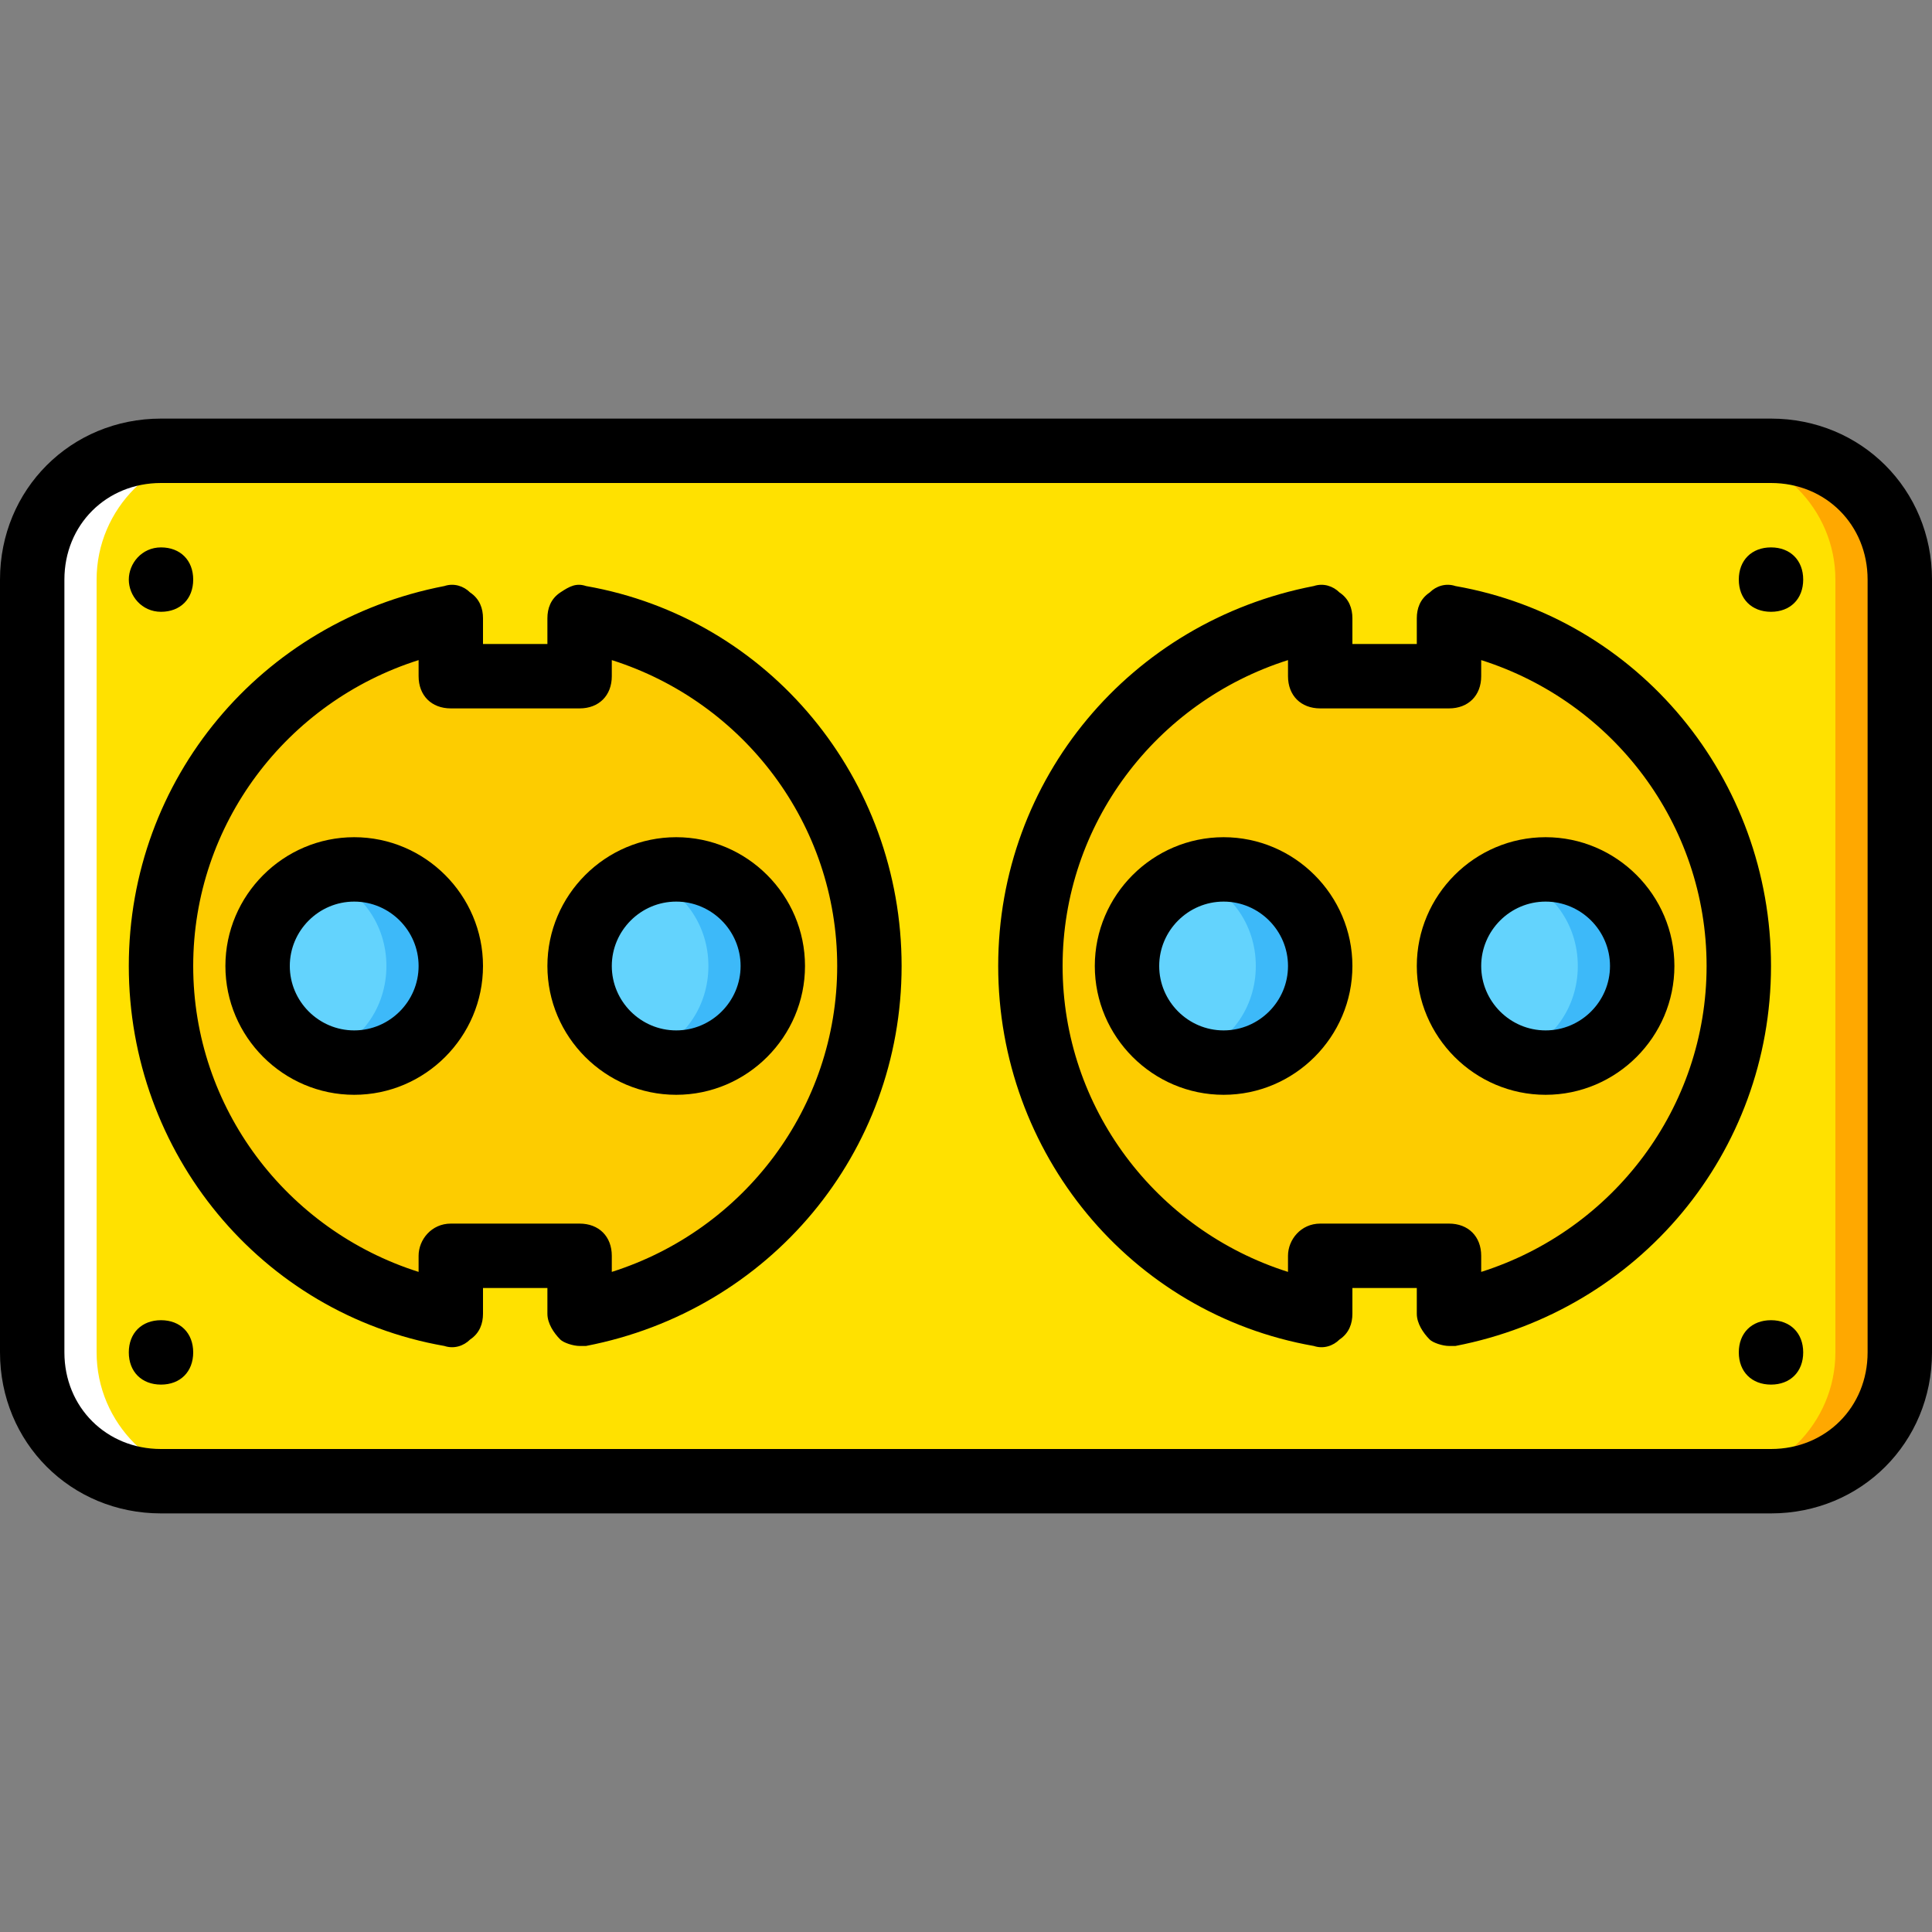 <?xml version="1.0" encoding="iso-8859-1"?>
<!-- Generator: Adobe Illustrator 19.0.0, SVG Export Plug-In . SVG Version: 6.00 Build 0)  -->
<svg version="1.1" id="Layer_1" xmlns="http://www.w3.org/2000/svg" xmlns:xlink="http://www.w3.org/1999/xlink" x="0px" y="0px"
	 viewBox="0 0 512 512" style="enable-background:new 0 0 512 512;" xml:space="preserve">
<rect x="0" y="0" width="512" height="512" fill="#808080" stroke="none"/>
<g transform="translate(1 1)">
	<path style="fill:#FFE100;" d="M7.533,357.4V152.6c0-18.773,15.36-34.133,34.133-34.133h426.667
		c18.773,0,34.133,15.36,34.133,34.133v204.8c0,18.773-15.36,34.133-34.133,34.133H41.667C22.893,391.533,7.533,376.173,7.533,357.4
		"/>
	<path style="fill:#FFA800;" d="M468.333,118.467h-17.067c18.773,0,34.133,15.36,34.133,34.133v204.8
		c0,18.773-15.36,34.133-34.133,34.133h17.067c18.773,0,34.133-15.36,34.133-34.133V152.6
		C502.467,133.827,487.107,118.467,468.333,118.467"/>
	<path style="fill:#FFFFFF;" d="M41.667,118.467h17.067c-18.773,0-34.133,15.36-34.133,34.133v204.8
		c0,18.773,15.36,34.133,34.133,34.133H41.667c-18.773,0-34.133-15.36-34.133-34.133V152.6
		C7.533,133.827,22.893,118.467,41.667,118.467"/>
	<g>
		<path style="fill:#FDCC00;" d="M152.6,162.84v15.36h-34.133v-15.36c-43.52,7.68-76.8,46.08-76.8,92.16s33.28,84.48,76.8,92.16
			V331.8H152.6v15.36c43.52-7.68,76.8-46.08,76.8-92.16S196.12,170.52,152.6,162.84"/>
		<path style="fill:#FDCC00;" d="M383,162.84v15.36h-34.133v-15.36c-43.52,7.68-76.8,46.08-76.8,92.16s33.28,84.48,76.8,92.16V331.8
			H383v15.36c43.52-7.68,76.8-46.08,76.8-92.16S426.52,170.52,383,162.84"/>
	</g>
	<path style="fill:#63D3FD;" d="M203.8,255c0-14.507-11.093-25.6-25.6-25.6c-14.507,0-25.6,11.093-25.6,25.6s11.093,25.6,25.6,25.6
		C192.707,280.6,203.8,269.507,203.8,255"/>
	<path style="fill:#3DB9F9;" d="M178.2,229.4c-3.413,0-5.973,0.853-8.533,1.707c10.24,3.413,17.067,12.8,17.067,23.893
		s-6.827,20.48-17.067,23.893c2.56,0.853,5.12,1.707,8.533,1.707c14.507,0,25.6-11.093,25.6-25.6S192.707,229.4,178.2,229.4"/>
	<path style="fill:#63D3FD;" d="M118.467,255c0-14.507-11.093-25.6-25.6-25.6s-25.6,11.093-25.6,25.6s11.093,25.6,25.6,25.6
		S118.467,269.507,118.467,255"/>
	<path style="fill:#3DB9F9;" d="M92.867,229.4c-3.413,0-5.973,0.853-8.533,1.707c10.24,3.413,17.067,12.8,17.067,23.893
		s-6.827,20.48-17.067,23.893c2.56,0.853,5.12,1.707,8.533,1.707c14.507,0,25.6-11.093,25.6-25.6S107.373,229.4,92.867,229.4"/>
	<path style="fill:#63D3FD;" d="M348.867,255c0-14.507-11.093-25.6-25.6-25.6c-14.507,0-25.6,11.093-25.6,25.6
		s11.093,25.6,25.6,25.6C337.773,280.6,348.867,269.507,348.867,255"/>
	<path style="fill:#3DB9F9;" d="M323.267,229.4c-3.413,0-5.973,0.853-8.533,1.707c10.24,3.413,17.067,12.8,17.067,23.893
		s-6.827,20.48-17.067,23.893c2.56,0.853,5.12,1.707,8.533,1.707c14.507,0,25.6-11.093,25.6-25.6S337.773,229.4,323.267,229.4"/>
	<path style="fill:#63D3FD;" d="M434.2,255c0-14.507-11.093-25.6-25.6-25.6c-14.507,0-25.6,11.093-25.6,25.6s11.093,25.6,25.6,25.6
		C423.107,280.6,434.2,269.507,434.2,255"/>
	<path style="fill:#3DB9F9;" d="M408.6,229.4c-3.413,0-5.973,0.853-8.533,1.707c10.24,3.413,17.067,12.8,17.067,23.893
		s-6.827,20.48-17.067,23.893c2.56,0.853,5.12,1.707,8.533,1.707c14.507,0,25.6-11.093,25.6-25.6S423.107,229.4,408.6,229.4"/>
	<path d="M468.333,161.133c5.12,0,8.533-3.413,8.533-8.533s-3.413-8.533-8.533-8.533c-5.12,0-8.533,3.413-8.533,8.533
		S463.213,161.133,468.333,161.133"/>
	<path d="M468.333,365.933c5.12,0,8.533-3.413,8.533-8.533s-3.413-8.533-8.533-8.533c-5.12,0-8.533,3.413-8.533,8.533
		S463.213,365.933,468.333,365.933"/>
	<path d="M41.667,161.133c5.12,0,8.533-3.413,8.533-8.533s-3.413-8.533-8.533-8.533s-8.533,4.267-8.533,8.533
		S36.547,161.133,41.667,161.133"/>
	<path d="M41.667,365.933c5.12,0,8.533-3.413,8.533-8.533s-3.413-8.533-8.533-8.533s-8.533,3.413-8.533,8.533
		S36.547,365.933,41.667,365.933"/>
	<path d="M92.867,289.133c-18.773,0-34.133-15.36-34.133-34.133s15.36-34.133,34.133-34.133S127,236.227,127,255
		S111.64,289.133,92.867,289.133z M92.867,237.933c-9.387,0-17.067,7.68-17.067,17.067s7.68,17.067,17.067,17.067
		s17.067-7.68,17.067-17.067S102.253,237.933,92.867,237.933z"/>
	<path d="M178.2,289.133c-18.773,0-34.133-15.36-34.133-34.133s15.36-34.133,34.133-34.133s34.133,15.36,34.133,34.133
		S196.973,289.133,178.2,289.133z M178.2,237.933c-9.387,0-17.067,7.68-17.067,17.067s7.68,17.067,17.067,17.067
		s17.067-7.68,17.067-17.067S187.587,237.933,178.2,237.933z"/>
	<path d="M152.6,355.693c-1.707,0-4.267-0.853-5.12-1.707c-1.707-1.707-3.413-4.267-3.413-6.827v-6.827H127v6.827
		c0,2.56-0.853,5.12-3.413,6.827c-1.707,1.707-4.267,2.56-6.827,1.707C68.12,347.16,33.133,304.493,33.133,255
		s34.987-91.307,83.627-100.693c2.56-0.853,5.12,0,6.827,1.707c2.56,1.707,3.413,4.267,3.413,6.827v6.827h17.067v-6.827
		c0-2.56,0.853-5.12,3.413-6.827c2.56-1.707,4.267-2.56,6.827-1.707c48.64,8.533,83.627,51.2,83.627,100.693
		s-34.987,91.307-83.627,100.693C153.453,355.693,153.453,355.693,152.6,355.693z M118.467,323.267H152.6
		c5.12,0,8.533,3.413,8.533,8.533v4.267c34.987-11.093,59.733-43.52,59.733-81.067s-24.747-69.973-59.733-81.067v4.267
		c0,5.12-3.413,8.533-8.533,8.533h-34.133c-5.12,0-8.533-3.413-8.533-8.533v-4.267C74.947,185.027,50.2,217.453,50.2,255
		s24.747,69.973,59.733,81.067V331.8C109.933,327.533,113.347,323.267,118.467,323.267z"/>
	<path d="M323.267,289.133c-18.773,0-34.133-15.36-34.133-34.133s15.36-34.133,34.133-34.133S357.4,236.227,357.4,255
		S342.04,289.133,323.267,289.133z M323.267,237.933c-9.387,0-17.067,7.68-17.067,17.067s7.68,17.067,17.067,17.067
		s17.067-7.68,17.067-17.067S332.653,237.933,323.267,237.933z"/>
	<path d="M408.6,289.133c-18.773,0-34.133-15.36-34.133-34.133s15.36-34.133,34.133-34.133c18.773,0,34.133,15.36,34.133,34.133
		S427.373,289.133,408.6,289.133z M408.6,237.933c-9.387,0-17.067,7.68-17.067,17.067s7.68,17.067,17.067,17.067
		c9.387,0,17.067-7.68,17.067-17.067S417.987,237.933,408.6,237.933z"/>
	<path d="M383,355.693c-1.707,0-4.267-0.853-5.12-1.707c-1.707-1.707-3.413-4.267-3.413-6.827v-6.827H357.4v6.827
		c0,2.56-0.853,5.12-3.413,6.827c-1.707,1.707-4.267,2.56-6.827,1.707c-48.64-8.533-83.627-51.2-83.627-100.693
		s34.987-91.307,83.627-100.693c2.56-0.853,5.12,0,6.827,1.707c2.56,1.707,3.413,4.267,3.413,6.827v6.827h17.067v-6.827
		c0-2.56,0.853-5.12,3.413-6.827c1.707-1.707,4.267-2.56,6.827-1.707c48.64,8.533,83.627,51.2,83.627,100.693
		s-34.987,91.307-83.627,100.693C383.853,355.693,383,355.693,383,355.693z M348.867,323.267H383c5.12,0,8.533,3.413,8.533,8.533
		v4.267c34.987-11.093,59.733-43.52,59.733-81.067s-24.747-69.973-59.733-81.067v4.267c0,5.12-3.413,8.533-8.533,8.533h-34.133
		c-5.12,0-8.533-3.413-8.533-8.533v-4.267C305.347,185.027,280.6,217.453,280.6,255s24.747,69.973,59.733,81.067V331.8
		C340.333,327.533,343.747,323.267,348.867,323.267z"/>
	<path d="M468.333,400.067H41.667C17.773,400.067-1,381.293-1,357.4V152.6c0-23.893,18.773-42.667,42.667-42.667h426.667
		c23.893,0,42.667,18.773,42.667,42.667v204.8C511,381.293,492.227,400.067,468.333,400.067z M41.667,127
		c-14.507,0-25.6,11.093-25.6,25.6v204.8c0,14.507,11.093,25.6,25.6,25.6h426.667c14.507,0,25.6-11.093,25.6-25.6V152.6
		c0-14.507-11.093-25.6-25.6-25.6H41.667z"/>
</g>
<g>
</g>
<g>
</g>
<g>
</g>
<g>
</g>
<g>
</g>
<g>
</g>
<g>
</g>
<g>
</g>
<g>
</g>
<g>
</g>
<g>
</g>
<g>
</g>
<g>
</g>
<g>
</g>
<g>
</g>
</svg>
